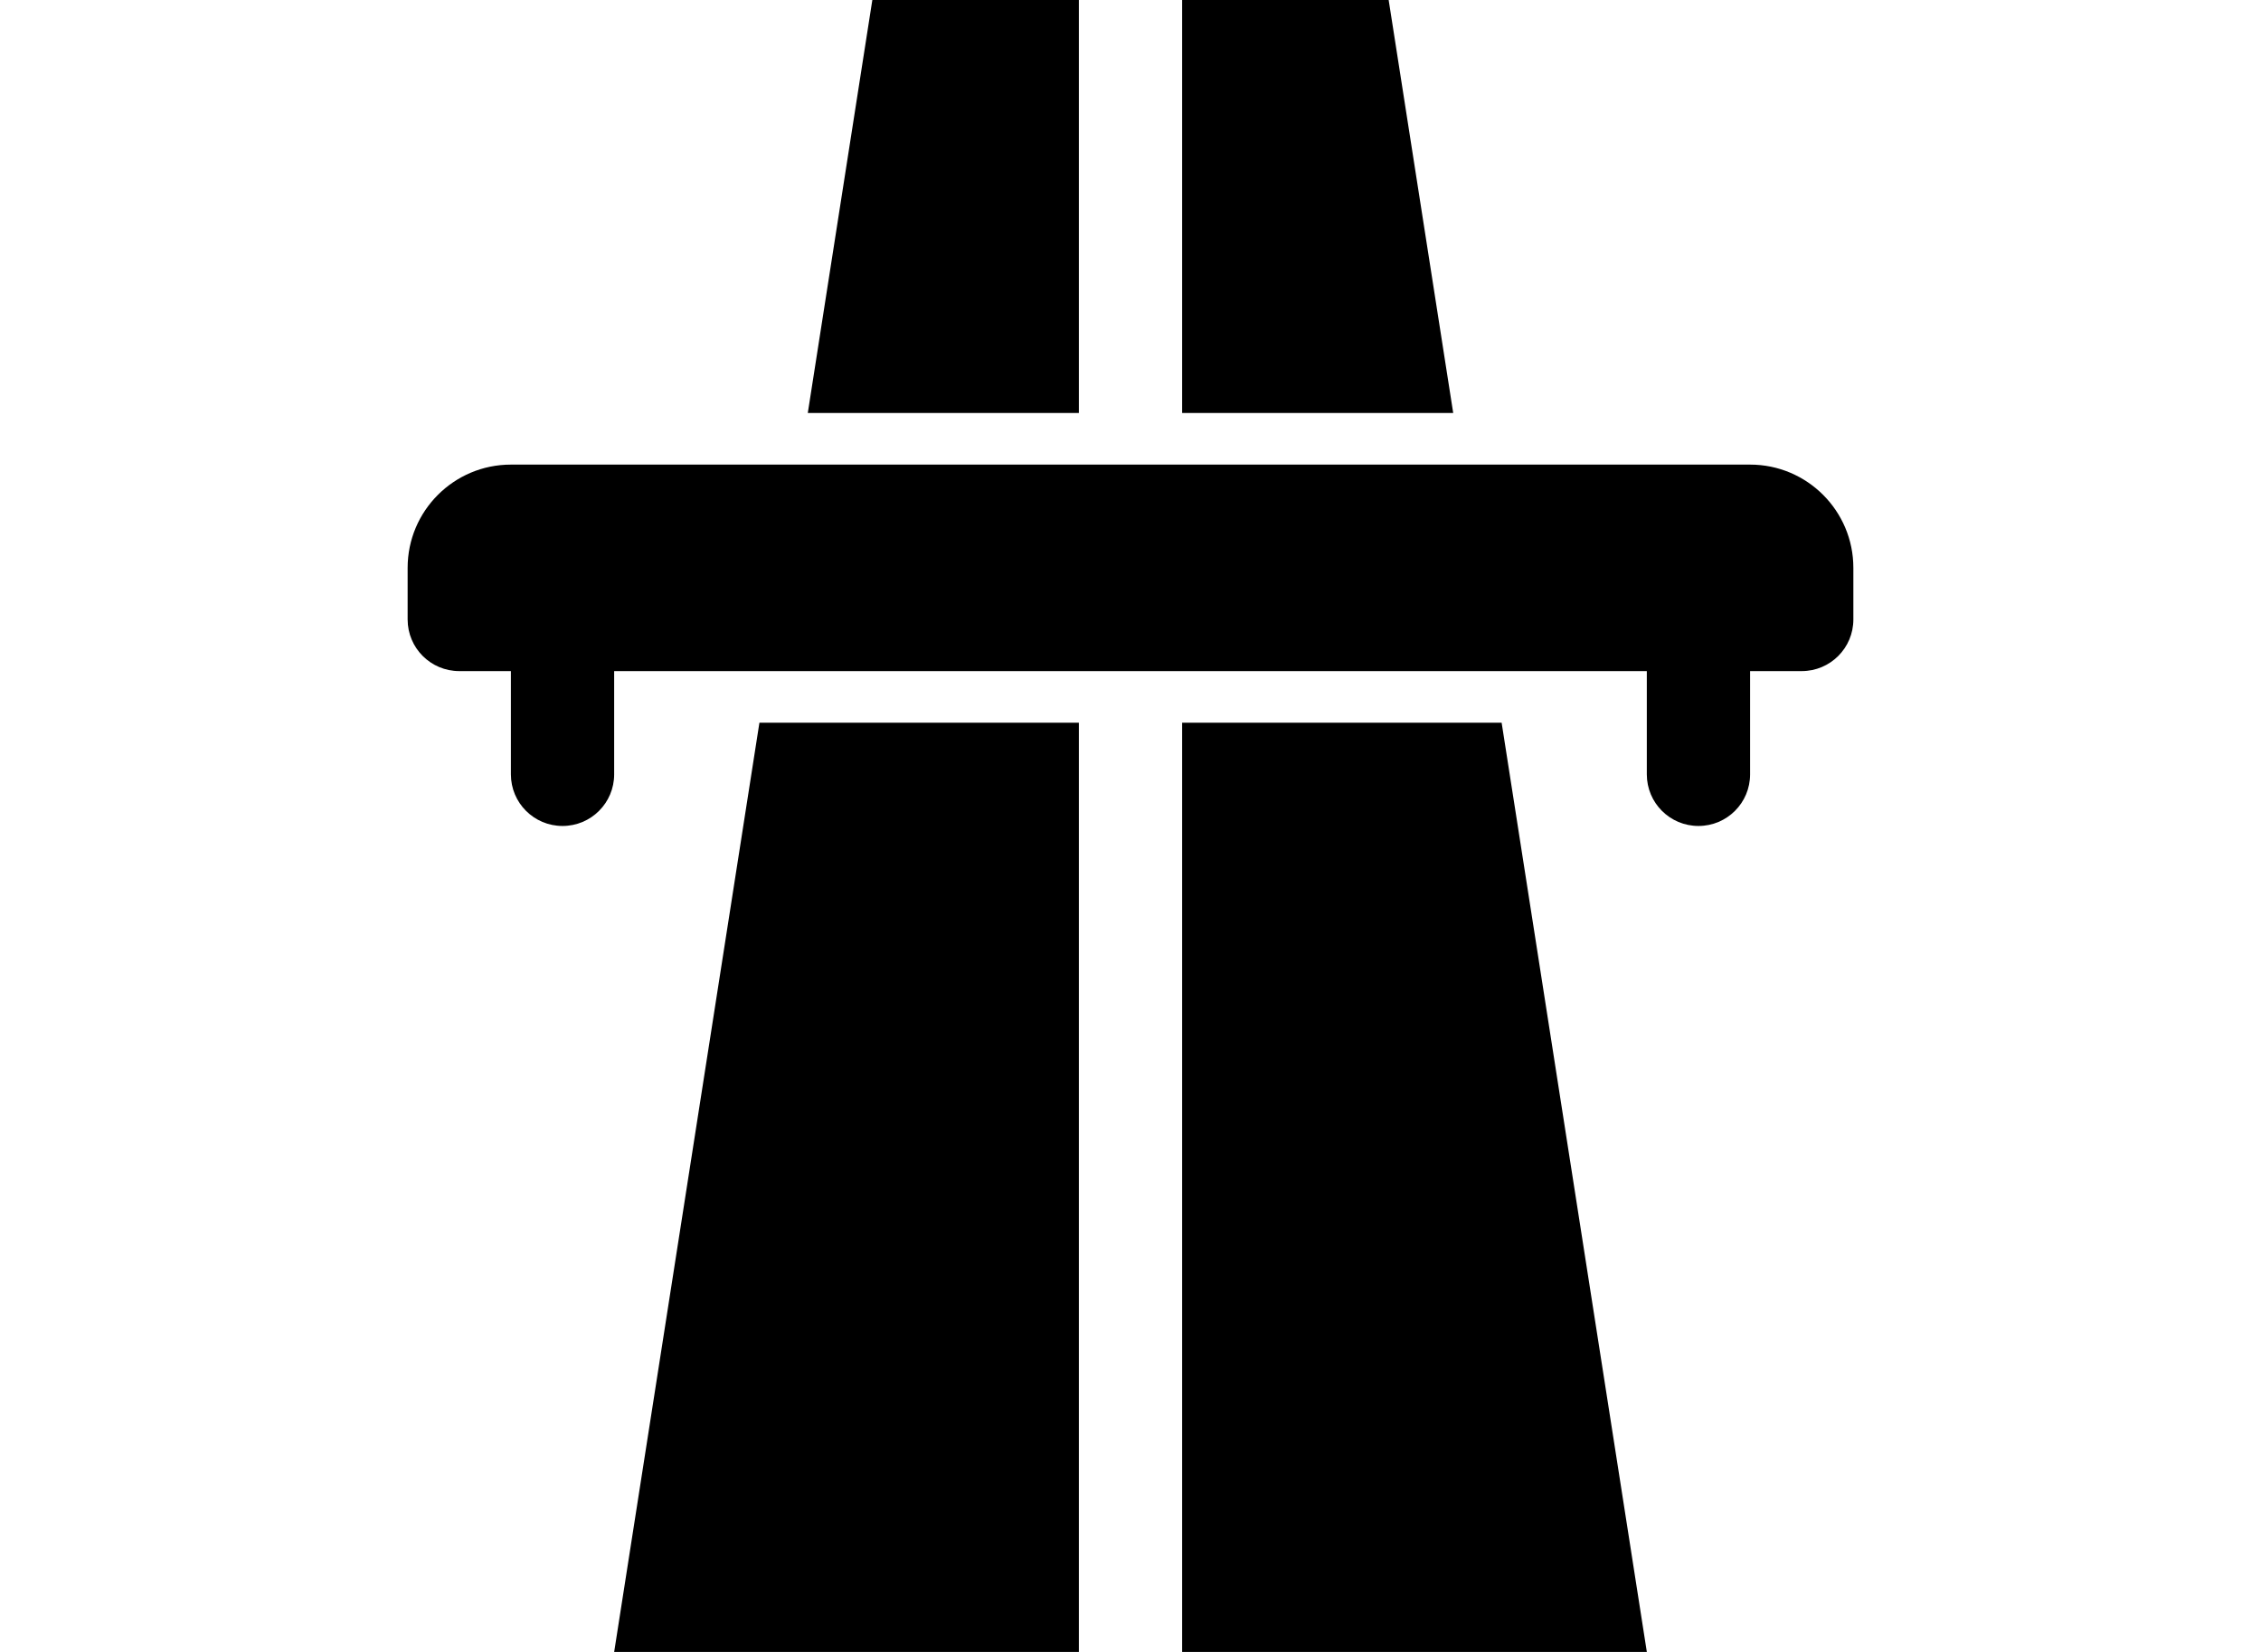 <?xml version="1.0" encoding="utf-8"?>
<!-- Generator: Adobe Illustrator 21.0.0, SVG Export Plug-In . SVG Version: 6.00 Build 0)  -->
<svg version="1.1" id="Layer_1" xmlns="http://www.w3.org/2000/svg" xmlns:xlink="http://www.w3.org/1999/xlink" x="0px" y="0px"
	 viewBox="0 0 515.91 377.01" style="enable-background:new 0 0 515.91 377.01;" xml:space="preserve">
<g>
	<polygon points="140.14,377.01 246.174,377.01 246.174,164.942 173.282,164.942 	"/>
	<polygon points="246.174,0 199.048,0 184.32,94.253 246.174,94.253 	"/>
	<polygon points="269.738,164.942 269.738,377.01 375.77,377.01 342.64,164.942 	"/>
	<polygon points="316.863,0 269.738,0 269.738,94.253 331.59,94.253 	"/>
	<path d="M399.335,106.034H116.577c-13.006,0-23.564,10.556-23.564,23.564v11.781c0,6.515,5.266,11.781,11.781,11.781h11.781v23.564
		c0,6.515,5.266,11.781,11.781,11.781c6.515,0,11.781-5.266,11.781-11.781V153.16h235.63v23.564c0,6.515,5.266,11.781,11.783,11.781
		c6.515,0,11.783-5.266,11.783-11.781V153.16h11.781c6.515,0,11.781-5.266,11.781-11.781v-11.781
		C422.896,116.59,412.34,106.034,399.335,106.034z"/>
</g>
</svg>
